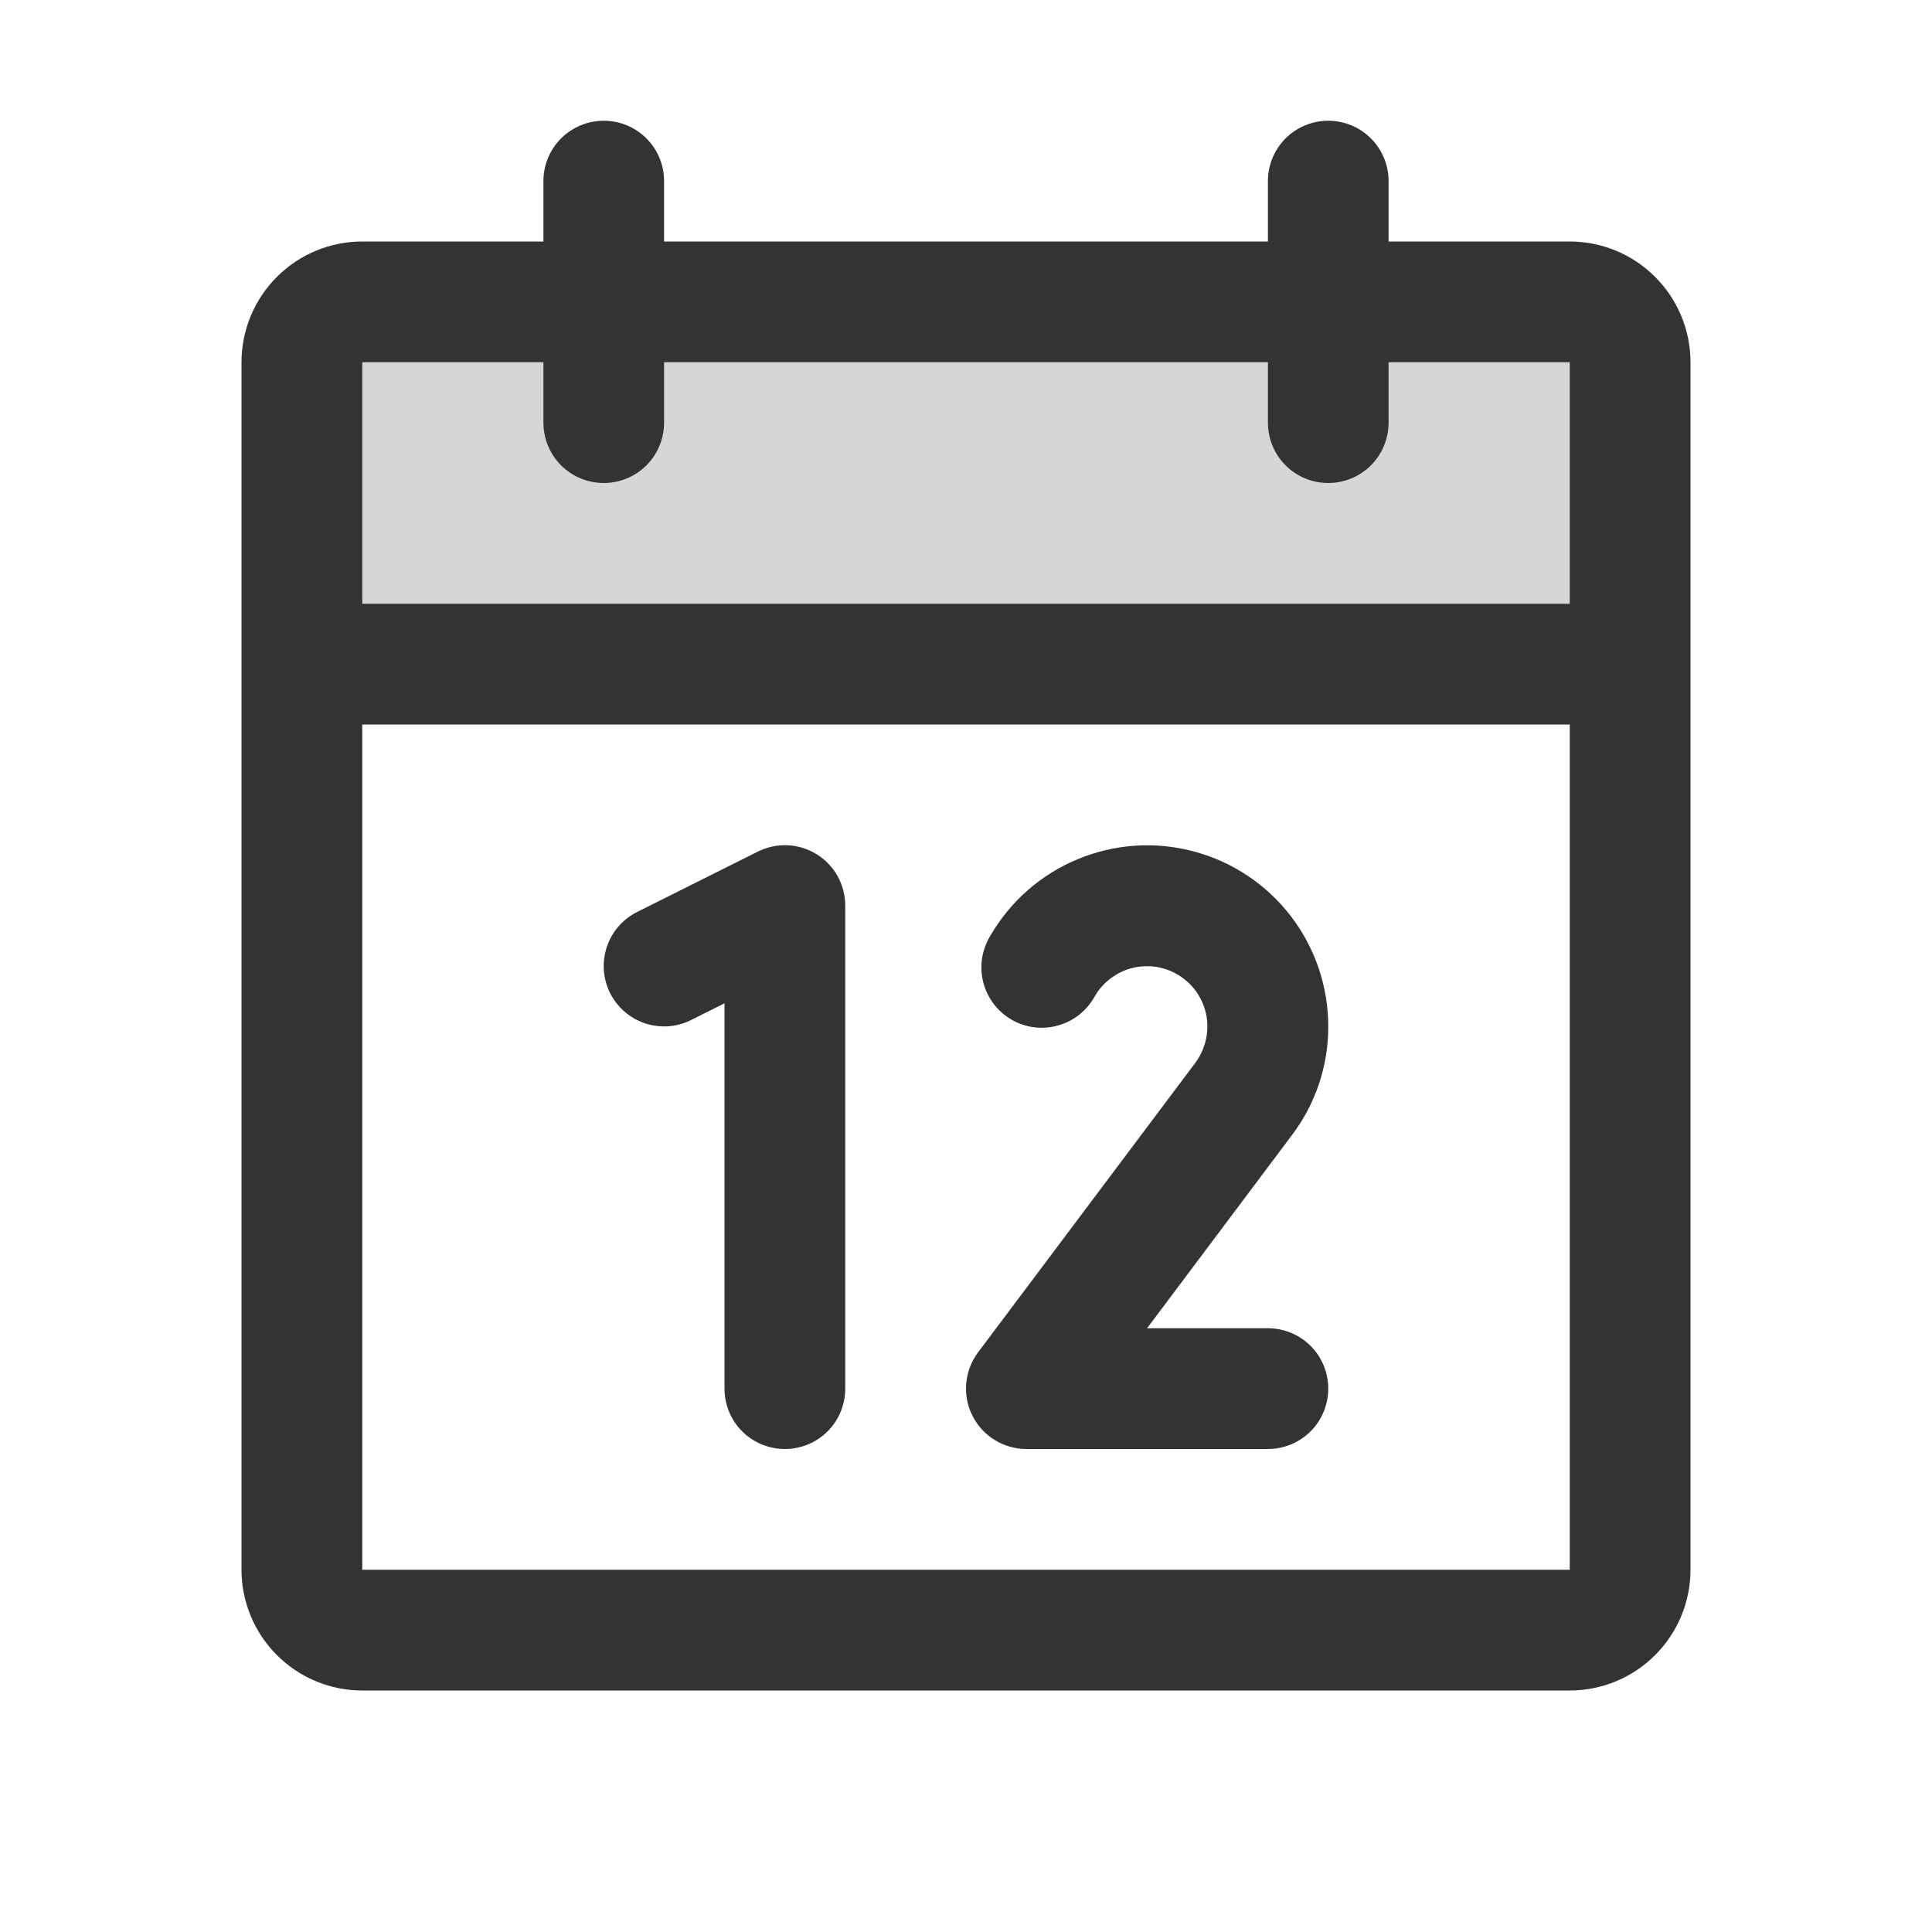<svg width="22" height="22" viewBox="0 0 22 22" fill="none" xmlns="http://www.w3.org/2000/svg">
<path opacity="0.2" d="M18.562 4.125V7.562H3.438V4.125C3.438 3.943 3.51 3.768 3.639 3.639C3.768 3.51 3.943 3.438 4.125 3.438H17.875C18.057 3.438 18.232 3.51 18.361 3.639C18.49 3.768 18.562 3.943 18.562 4.125Z" fill="#333333"/>
<path d="M17.875 2.75H15.812V2.062C15.812 1.88 15.74 1.705 15.611 1.576C15.482 1.447 15.307 1.375 15.125 1.375C14.943 1.375 14.768 1.447 14.639 1.576C14.51 1.705 14.438 1.88 14.438 2.062V2.75H7.562V2.062C7.562 1.88 7.49 1.705 7.361 1.576C7.232 1.447 7.057 1.375 6.875 1.375C6.693 1.375 6.518 1.447 6.389 1.576C6.26 1.705 6.188 1.88 6.188 2.062V2.75H4.125C3.76 2.75 3.411 2.895 3.153 3.153C2.895 3.411 2.75 3.76 2.75 4.125V17.875C2.75 18.24 2.895 18.589 3.153 18.847C3.411 19.105 3.76 19.25 4.125 19.25H17.875C18.24 19.25 18.589 19.105 18.847 18.847C19.105 18.589 19.25 18.24 19.25 17.875V4.125C19.25 3.76 19.105 3.411 18.847 3.153C18.589 2.895 18.24 2.75 17.875 2.75ZM6.188 4.125V4.812C6.188 4.995 6.26 5.17 6.389 5.299C6.518 5.428 6.693 5.5 6.875 5.5C7.057 5.5 7.232 5.428 7.361 5.299C7.49 5.17 7.562 4.995 7.562 4.812V4.125H14.438V4.812C14.438 4.995 14.51 5.17 14.639 5.299C14.768 5.428 14.943 5.5 15.125 5.5C15.307 5.5 15.482 5.428 15.611 5.299C15.74 5.17 15.812 4.995 15.812 4.812V4.125H17.875V6.875H4.125V4.125H6.188ZM17.875 17.875H4.125V8.25H17.875V17.875ZM9.625 10.312V15.812C9.625 15.995 9.553 16.17 9.424 16.299C9.295 16.428 9.12 16.5 8.938 16.5C8.755 16.5 8.58 16.428 8.451 16.299C8.322 16.17 8.25 15.995 8.25 15.812V11.425L7.87 11.615C7.707 11.697 7.518 11.71 7.345 11.653C7.172 11.595 7.029 11.471 6.947 11.308C6.866 11.145 6.852 10.956 6.91 10.783C6.968 10.609 7.092 10.466 7.255 10.385L8.63 9.697C8.735 9.645 8.851 9.62 8.968 9.625C9.085 9.63 9.199 9.666 9.299 9.727C9.399 9.789 9.481 9.875 9.538 9.977C9.595 10.08 9.625 10.195 9.625 10.312ZM14.709 12.929L13.062 15.125H14.438C14.62 15.125 14.795 15.197 14.924 15.326C15.053 15.455 15.125 15.63 15.125 15.812C15.125 15.995 15.053 16.17 14.924 16.299C14.795 16.428 14.62 16.5 14.438 16.5H11.688C11.56 16.5 11.435 16.464 11.326 16.397C11.217 16.33 11.13 16.234 11.073 16.12C11.015 16.006 10.991 15.878 11.003 15.751C11.014 15.624 11.061 15.502 11.137 15.4L13.611 12.103C13.667 12.028 13.707 11.942 13.729 11.851C13.751 11.76 13.755 11.665 13.739 11.573C13.723 11.481 13.688 11.393 13.637 11.314C13.586 11.236 13.519 11.169 13.441 11.117C13.363 11.065 13.275 11.03 13.183 11.013C13.091 10.996 12.996 10.999 12.905 11.02C12.814 11.041 12.728 11.081 12.653 11.137C12.577 11.192 12.514 11.263 12.467 11.344C12.423 11.424 12.364 11.495 12.292 11.553C12.22 11.61 12.138 11.652 12.049 11.677C11.961 11.702 11.868 11.709 11.777 11.698C11.686 11.687 11.598 11.657 11.519 11.611C11.439 11.565 11.37 11.504 11.315 11.431C11.259 11.357 11.219 11.274 11.196 11.185C11.174 11.096 11.169 11.003 11.183 10.912C11.197 10.822 11.229 10.735 11.277 10.656C11.504 10.263 11.854 9.956 12.274 9.783C12.693 9.609 13.158 9.578 13.596 9.696C14.035 9.813 14.422 10.072 14.699 10.432C14.975 10.792 15.125 11.234 15.125 11.688C15.127 12.136 14.98 12.572 14.709 12.929Z" fill="#333333"/>
</svg>
